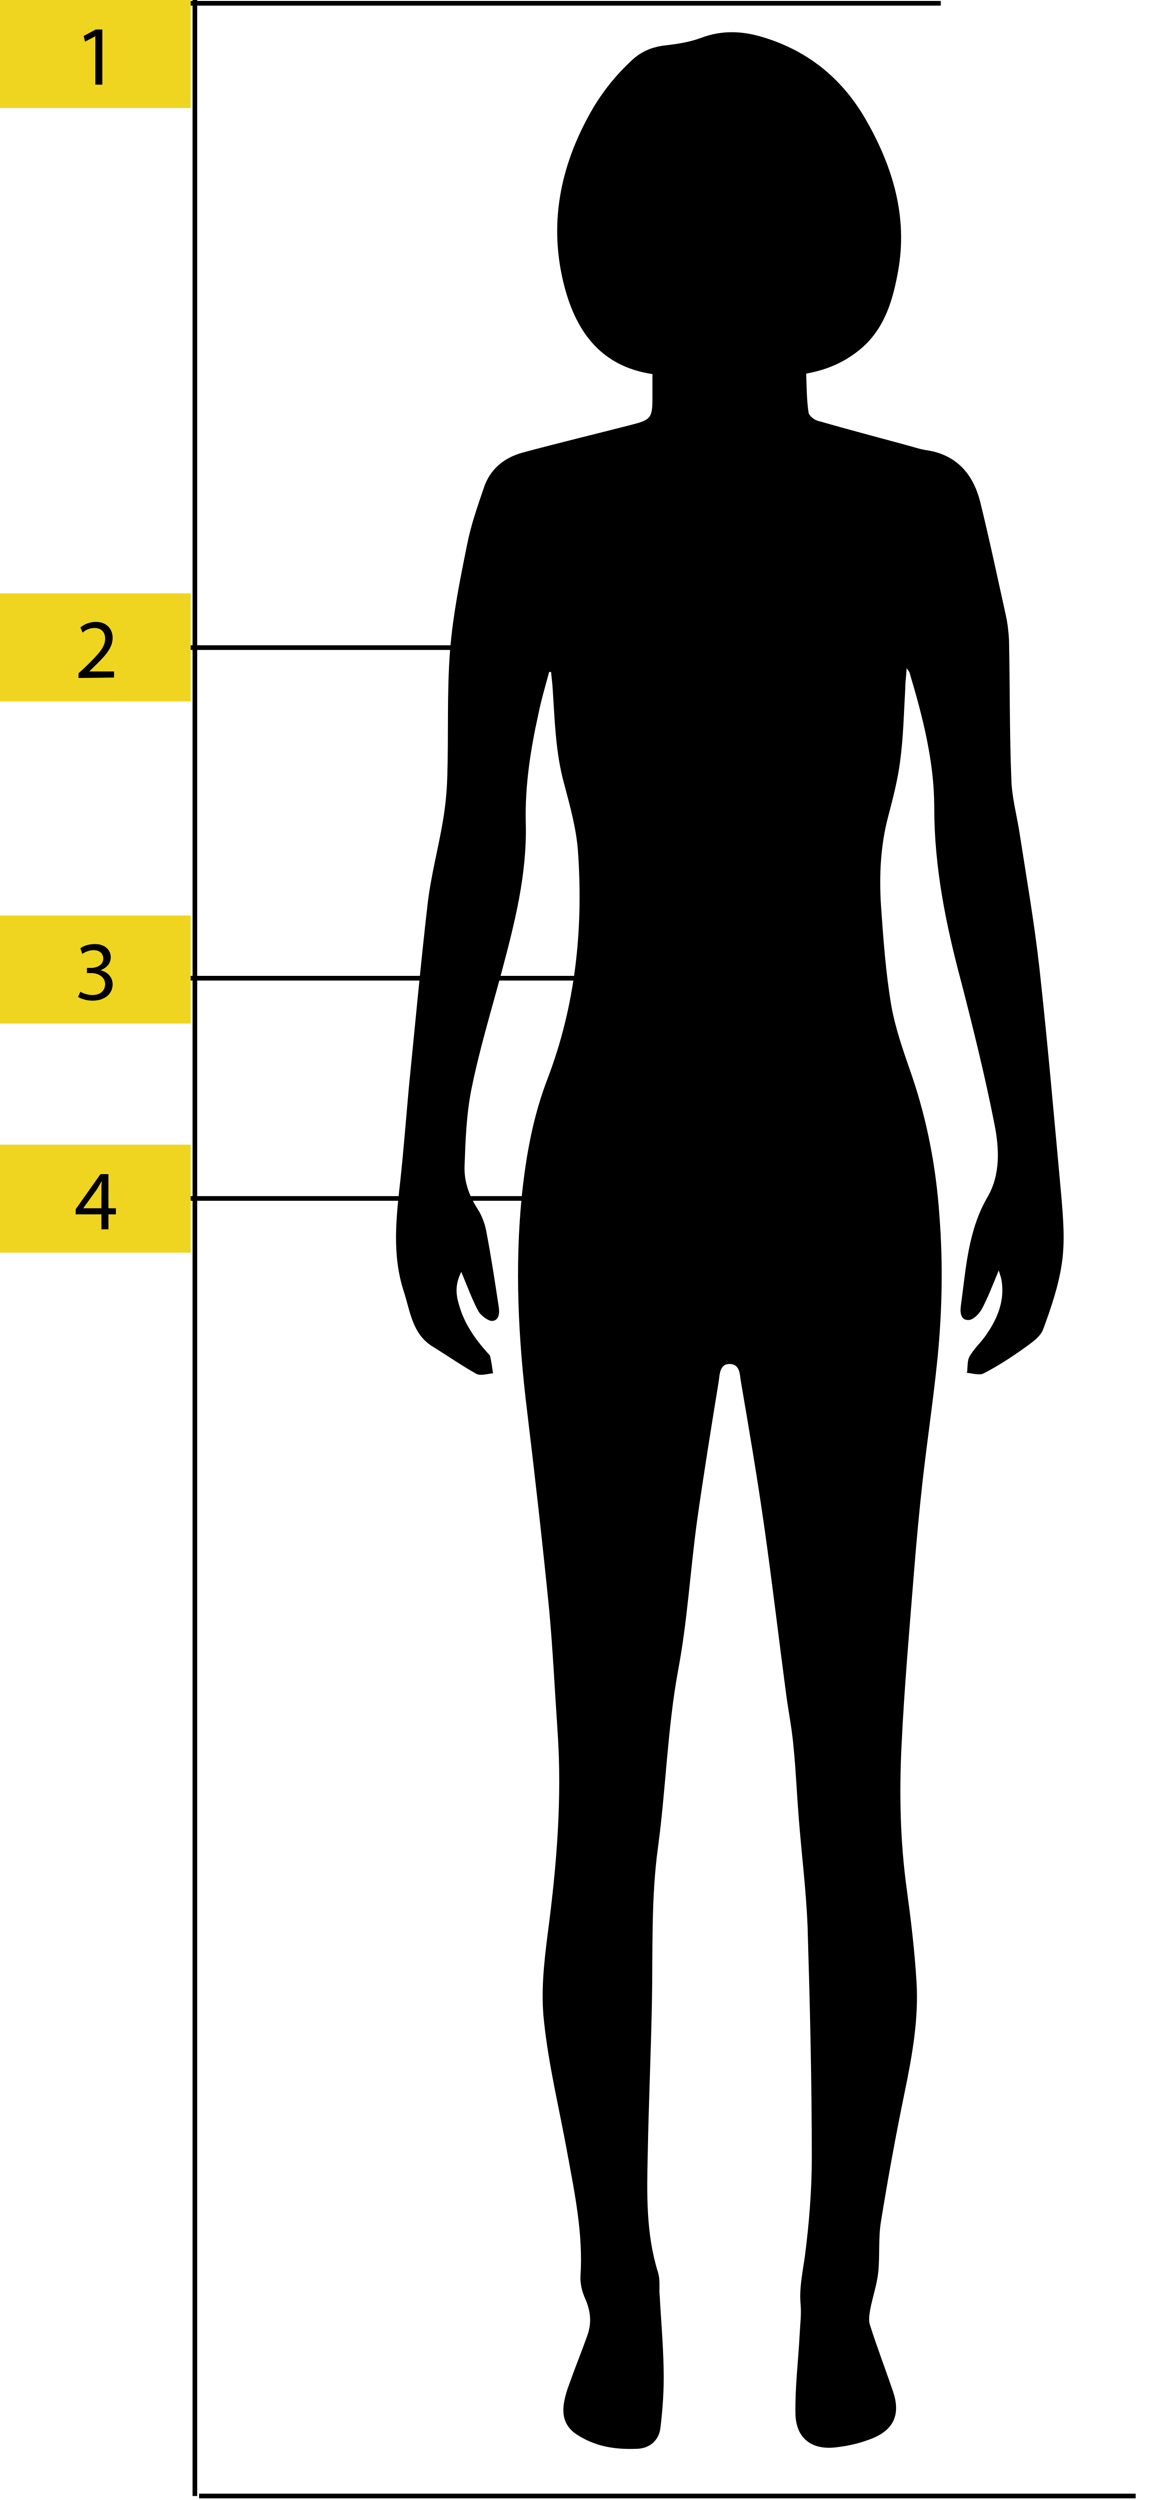 <svg id="Layer_1" xmlns="http://www.w3.org/2000/svg" viewBox="0 0 251.2 534.7"><style>.st1{fill:#efd51f}</style><path d="M243 533.8H42.6M188 256.3H.9m175.9-47.1H.9m200.4-70.7H.9M201.3.7H.9m40.8 533.1V0" fill="none" stroke="#000" stroke-miterlimit="10"/><g id="numbers_1_"><path class="st1" d="M0 0h40.8v23.1H0z"/><path d="M20.3 7.8l-2.1 1.1-.3-1.2 2.6-1.4h1.4v11.8h-1.5V7.8z"/><path class="st1" d="M0 126.9h40.8V150H0z"/><path d="M16.8 145v-1l1.3-1.2c3-2.9 4.4-4.4 4.4-6.2 0-1.2-.6-2.3-2.3-2.3-1.1 0-2 .5-2.5 1l-.5-1.1c.8-.7 2-1.2 3.3-1.2 2.5 0 3.6 1.7 3.6 3.4 0 2.2-1.6 3.9-4.1 6.3l-.9.9h5.3v1.3l-7.6.1z"/><path class="st1" d="M0 195.8h40.8v23.1H0z"/><path d="M17.2 212.1c.5.3 1.5.7 2.6.7 2 0 2.7-1.3 2.7-2.3 0-1.6-1.5-2.4-3-2.4h-.9V207h.9c1.2 0 2.6-.6 2.6-2 0-.9-.6-1.8-2.1-1.8-.9 0-1.8.4-2.4.8l-.4-1.2c.6-.5 1.8-.9 3.1-.9 2.3 0 3.4 1.4 3.4 2.8 0 1.2-.7 2.2-2.2 2.8 1.4.3 2.6 1.4 2.6 3 0 1.9-1.5 3.5-4.3 3.5-1.3 0-2.5-.4-3.1-.8l.5-1.1z"/><path class="st1" d="M0 244.8h40.8v23.1H0z"/><path d="M21.7 262.9v-3.2h-5.5v-1.1l5.3-7.5h1.7v7.3h1.6v1.3h-1.6v3.2h-1.5zm0-4.5v-3.9c0-.6 0-1.2.1-1.8h-.1c-.4.7-.7 1.2-1 1.7l-2.9 4h3.9z"/></g><path d="M117.5 143.7c-.8 3-1.7 6-2.3 9-1.7 7.7-2.9 15.4-2.7 23.3.3 11-2.4 21.5-5.2 32-2.2 8.2-4.7 16.4-6.4 24.8-1.1 5.4-1.3 11-1.5 16.6-.1 3.2.9 6.2 2.7 9 1 1.5 1.7 3.4 2 5.2 1 5.2 1.8 10.5 2.6 15.8.2 1.2.2 3-1.4 3.1-.9 0-2.3-1.1-2.9-2-1.4-2.6-2.4-5.4-3.7-8.5-1.3 2.6-1.2 4.7-.5 7 1.1 4 3.4 7.3 6.1 10.3.2.3.6.5.6.9.3 1.2.4 2.4.6 3.5-1.2.1-2.7.6-3.6.1-3.2-1.8-6.2-3.9-9.3-5.8-4.4-2.7-4.8-7.5-6.2-11.8-2.6-8-1.6-16-.7-24.1.7-6.6 1.2-13.1 1.8-19.7 1.3-13 2.5-26.1 4-39.1.7-6 2.3-11.9 3.3-17.9.5-3 .8-6 .9-9.1.3-9.1-.1-18.2.6-27.2.6-7.5 2.1-15 3.6-22.4.8-4.2 2.2-8.2 3.6-12.3 1.3-4 4.3-6.5 8.3-7.6 7.8-2.1 15.7-4 23.5-6 3.8-1 4.3-1.4 4.3-5.4V80c-10.8-1.6-16.2-8.8-18.8-18.6-3.5-13.3-1-25.8 5.7-37.6 2.4-4.2 5.4-7.9 8.9-11.1 2-1.8 4.3-2.7 7-3 2.6-.3 5.2-.7 7.6-1.6 4.5-1.7 8.9-1.5 13.4-.1 9.8 3 17.1 9.1 22.1 18 5.6 9.9 8.7 20.4 6.7 31.8-1.1 6.2-2.8 12.3-7.9 16.7-3.4 2.9-7.3 4.6-11.8 5.4.1 2.8.1 5.6.5 8.3.1.7 1.2 1.6 2 1.8 6.3 1.8 12.7 3.5 19 5.2 1.5.4 2.9.9 4.4 1.1 6.3 1 9.8 5.1 11.3 10.9 2 8.1 3.7 16.2 5.5 24.3.4 1.8.6 3.6.7 5.4.2 9.9.1 19.9.5 29.8.1 3.7 1.1 7.4 1.7 11.1 1.5 9.7 3.2 19.4 4.3 29.2 1.8 16.3 3.2 32.6 4.7 48.9.4 4.8.8 9.6.1 14.3-.7 4.8-2.3 9.5-4 14.1-.6 1.6-2.4 2.8-3.9 3.9-2.8 2-5.7 3.9-8.8 5.5-.9.5-2.4 0-3.6-.1.2-1.2 0-2.6.6-3.6 1-1.7 2.6-3.1 3.7-4.8 2.3-3.4 3.8-7.1 3.1-11.4-.1-.6-.3-1.1-.6-2.1-1.3 3.1-2.3 5.8-3.7 8.4-.6 1-1.9 2.3-2.9 2.2-1.6 0-1.7-1.8-1.5-3.1 1.1-7.9 1.5-16 5.7-23.2 2.8-4.8 2.5-10.4 1.5-15.5-2-10.2-4.5-20.3-7.1-30.4-3.3-12.3-5.8-24.6-5.8-37.4 0-9.9-2.5-19.5-5.3-28.9-.1-.2-.2-.3-.6-.9-.1 1.7-.3 3-.3 4.3-.3 5.2-.4 10.4-1.1 15.6-.5 3.9-1.5 7.8-2.5 11.6-1.7 6.3-2 12.8-1.6 19.2.5 7.1 1 14.3 2.2 21.4.9 5.1 2.7 10.1 4.4 15 3.3 9.7 5.2 19.7 5.9 29.9.8 10.2.6 20.4-.4 30.6-.9 8.8-2.2 17.5-3.2 26.3-.7 6.3-1.3 12.7-1.8 19-1 12.5-2.1 25-2.7 37.5-.5 10.2-.3 20.4 1.1 30.6.9 6.6 1.7 13.2 2.1 19.9.5 7.9-.9 15.7-2.5 23.5-1.9 9.2-3.6 18.5-5.1 27.8-.6 3.6-.2 7.4-.6 11-.3 2.6-1.2 5.2-1.7 7.8-.2 1.2-.4 2.5 0 3.5 1.5 4.7 3.3 9.4 4.9 14.1 1.6 4.8.2 8.1-4.5 10-2.5 1-5.1 1.6-7.8 1.9-5.2.6-8.5-2-8.6-7.2-.1-5.6.6-11.2.9-16.9.1-2.2.4-4.4.2-6.5-.3-3.4.4-6.7.9-10.1.9-7 1.5-14.1 1.5-21.2 0-16.5-.4-32.9-.9-49.4-.3-7.8-1.3-15.6-1.9-23.4-.4-5-.6-10-1.1-15-.3-3.6-1-7.2-1.5-10.7-1.6-12-3-24-4.7-36-1.5-10.6-3.3-21.2-5.1-31.7-.2-1.4-.2-3.6-2.4-3.6-2.1 0-2.1 2.2-2.3 3.6-1.6 9.9-3.2 19.7-4.6 29.6-1.5 10.8-2.1 21.7-4.1 32.3-2.3 12.5-2.6 25.2-4.3 37.8-1.5 10.9-1.1 21.8-1.3 32.8-.2 10.9-.7 21.9-.9 32.8-.2 8.5-.4 17.1 2.2 25.4.4 1.3.3 2.7.3 4.1.3 5.6.8 11.1.9 16.7.1 4.2-.2 8.4-.7 12.5-.3 2.5-2.2 4.3-4.9 4.4-4.6.2-8.9-.4-12.9-3-2.4-1.5-3.2-3.7-2.9-6.3.2-1.6.7-3.2 1.3-4.8 1.2-3.4 2.6-6.8 3.8-10.2.9-2.6.7-5-.4-7.6-.7-1.5-1.2-3.4-1.1-5 .6-8.9-1.2-17.6-2.8-26.3-1.7-9.4-4-18.7-5-28.2-.7-6.2 0-12.6.8-18.8 1.9-14.4 3.1-28.8 2.1-43.3-.6-8.7-1-17.4-1.8-26-1.4-14.1-3-28.2-4.7-42.3-1.9-15.5-2.7-31-1.1-46.6.9-8.4 2.4-16.7 5.5-24.7 5.9-15.5 7.6-31.6 6.5-48.1-.3-5-1.7-10-3-14.9-1.9-6.9-2-14-2.5-21.1-.1-1-.2-2-.3-2.9 0 .2-.2.1-.4.1z"/></svg>